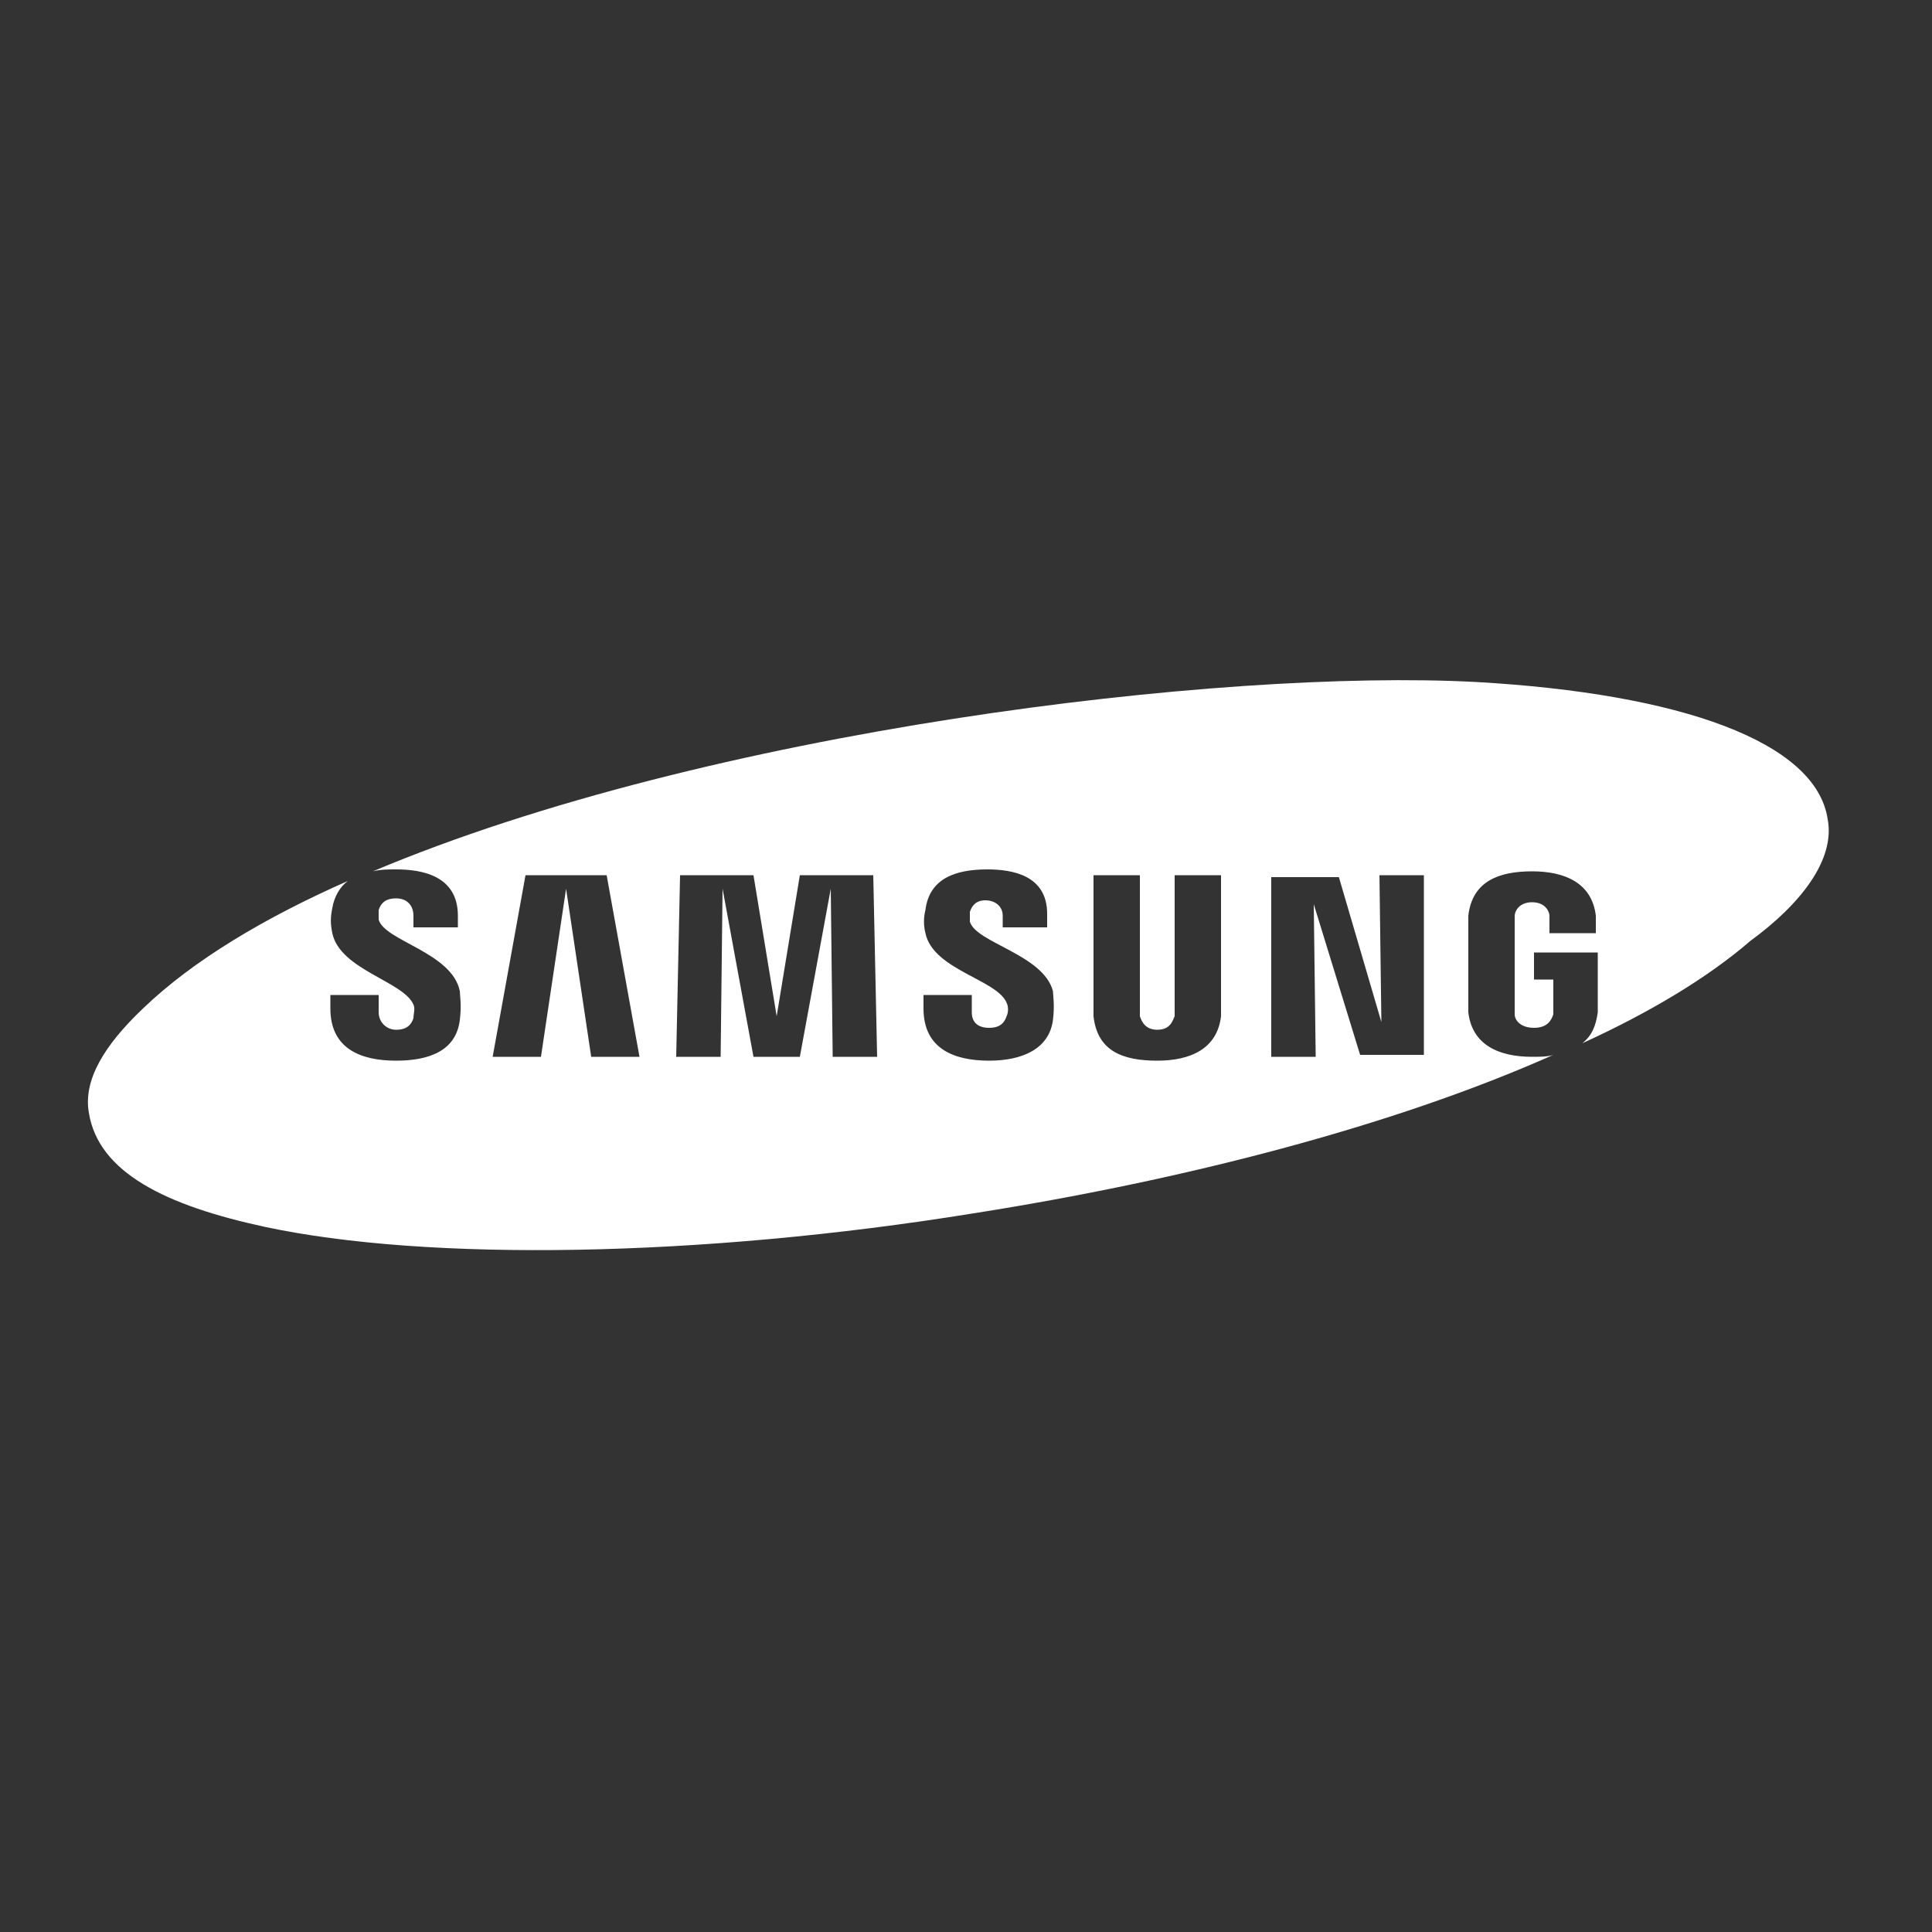 <?xml version="1.0" encoding="utf-8"?>
<!-- Generator: Adobe Illustrator 17.0.0, SVG Export Plug-In . SVG Version: 6.00 Build 0)  -->
<!DOCTYPE svg PUBLIC "-//W3C//DTD SVG 1.1//EN" "http://www.w3.org/Graphics/SVG/1.1/DTD/svg11.dtd">
<svg version="1.1" xmlns="http://www.w3.org/2000/svg" xmlns:xlink="http://www.w3.org/1999/xlink" x="0px" y="0px" width="100px"
	 height="100px" viewBox="0 0 100 100" enable-background="new 0 0 100 100" xml:space="preserve">
<rect x="0" y="0" width="100" height="100" fill="#333333" stroke="none"/>
<g id="Layer_2" display="none">
	<rect display="inline" fill="#B3B3B3" width="100" height="100"/>
</g>
<g id="Layer_1">
	<path fill-rule="evenodd" clip-rule="evenodd" fill="#FFFFFF" d="M94.6,42.4c-0.6-4-7.6-6.5-18.2-7.1c-13.2-0.7-39.8,2.5-57.1,9.8
		c0.4-0.1,0.8-0.1,1.2-0.1c1.3,0,3.2,0.3,3.2,2.4V48h-2.3c0,0,0-0.4,0-0.6c0-0.5-0.3-0.9-0.9-0.9c-0.6,0-0.8,0.3-0.9,0.6
		c0,0.1,0,0.3,0,0.5c0.3,1.1,3.8,1.7,4.2,3.7c0,0.2,0.1,0.7,0,1.5c-0.2,1.6-1.6,2.1-3.3,2.1c-1.8,0-3.4-0.6-3.4-2.7v-0.7h2.5l0,0.9
		c0,0.5,0.4,0.9,0.9,0.9c0.6,0,0.8-0.3,0.9-0.6c0-0.2,0.1-0.5,0-0.7c-0.5-1.2-3.8-1.8-4.2-3.7c-0.1-0.5-0.1-0.8,0-1.3
		c0.1-0.6,0.4-1.1,0.8-1.4c-4.3,1.9-8,4.1-10.6,6.6c-2,1.9-3.1,3.7-2.8,5.4c0.5,3.1,4,4.8,9.1,5.9c8.4,1.8,22.5,1.6,36.7-0.7
		c10.8-1.7,21.7-4.5,30-8.2c-0.3,0.1-0.7,0.1-1.1,0.1c-1.7,0-3.1-0.6-3.3-2.3c0-0.3,0-0.4,0-0.6V48c0-0.2,0-0.5,0-0.6
		c0.2-1.8,1.6-2.3,3.3-2.3c1.7,0,3.1,0.6,3.3,2.3c0,0.3,0,0.6,0,0.6v0.3h-2.4v-0.5c0,0,0-0.2,0-0.4c0-0.2-0.2-0.7-0.9-0.7
		c-0.7,0-0.9,0.5-0.9,0.7c0,0.1,0,0.3,0,0.4v4.3c0,0.1,0,0.3,0,0.4c0,0.3,0.3,0.7,1,0.7c0.7,0,0.9-0.4,1-0.7c0-0.1,0-0.2,0-0.4v-1.4
		h-1v-1.4h3.3v2.5c0,0.2,0,0.3,0,0.6c-0.1,0.7-0.3,1.2-0.8,1.6c3.5-1.6,6.5-3.4,8.7-5.3C93.2,46.8,95,44.5,94.6,42.4L94.6,42.4z
		 M63.2,45.3h-2.4v6.9c0,0.1,0,0.3,0,0.4c-0.1,0.2-0.2,0.7-0.9,0.7c-0.6,0-0.8-0.4-0.9-0.7c0-0.1,0-0.2,0-0.4v-6.9h-2.4V52
		c0,0.2,0,0.5,0,0.6c0.2,1.8,1.5,2.3,3.3,2.3c1.7,0,3.1-0.6,3.3-2.3c0-0.1,0-0.4,0-0.6V45.3L63.2,45.3z M41.4,45.3l-1.2,7.3L39,45.3
		h-3.8L35,54.7h2.3l0.1-8.7l1.6,8.7h2.4L43,46l0.1,8.7h2.3l-0.2-9.4H41.4L41.4,45.3z M27.2,45.3l-1.7,9.4H28l1.3-8.7l1.3,8.7h2.5
		l-1.7-9.4H27.2L27.2,45.3z M71.5,52.9l-2.2-7.5h-3.5v9.3h2.3L68,46.8l2.4,7.8h3.3v-9.3h-2.3L71.5,52.9L71.5,52.9z M50.2,47.7
		c0-0.2,0-0.4,0-0.5c0.1-0.3,0.3-0.6,0.8-0.6c0.5,0,0.9,0.3,0.9,0.8c0,0.2,0,0.6,0,0.6h2.3v-0.7c0-2-1.8-2.3-3.1-2.3
		c-1.7,0-3,0.5-3.2,2.1c-0.1,0.4-0.1,0.8,0,1.2c0.4,1.9,3.7,2.4,4.2,3.6c0.1,0.2,0.1,0.5,0,0.7c-0.1,0.3-0.3,0.6-0.9,0.6
		c-0.6,0-0.9-0.3-0.9-0.8l0-0.9h-2.5v0.7c0,2.1,1.6,2.7,3.4,2.7c1.7,0,3.1-0.6,3.3-2.1c0.1-0.8,0-1.3,0-1.5
		C54,49.4,50.5,48.8,50.2,47.7L50.2,47.7z"/>
</g>
</svg>
